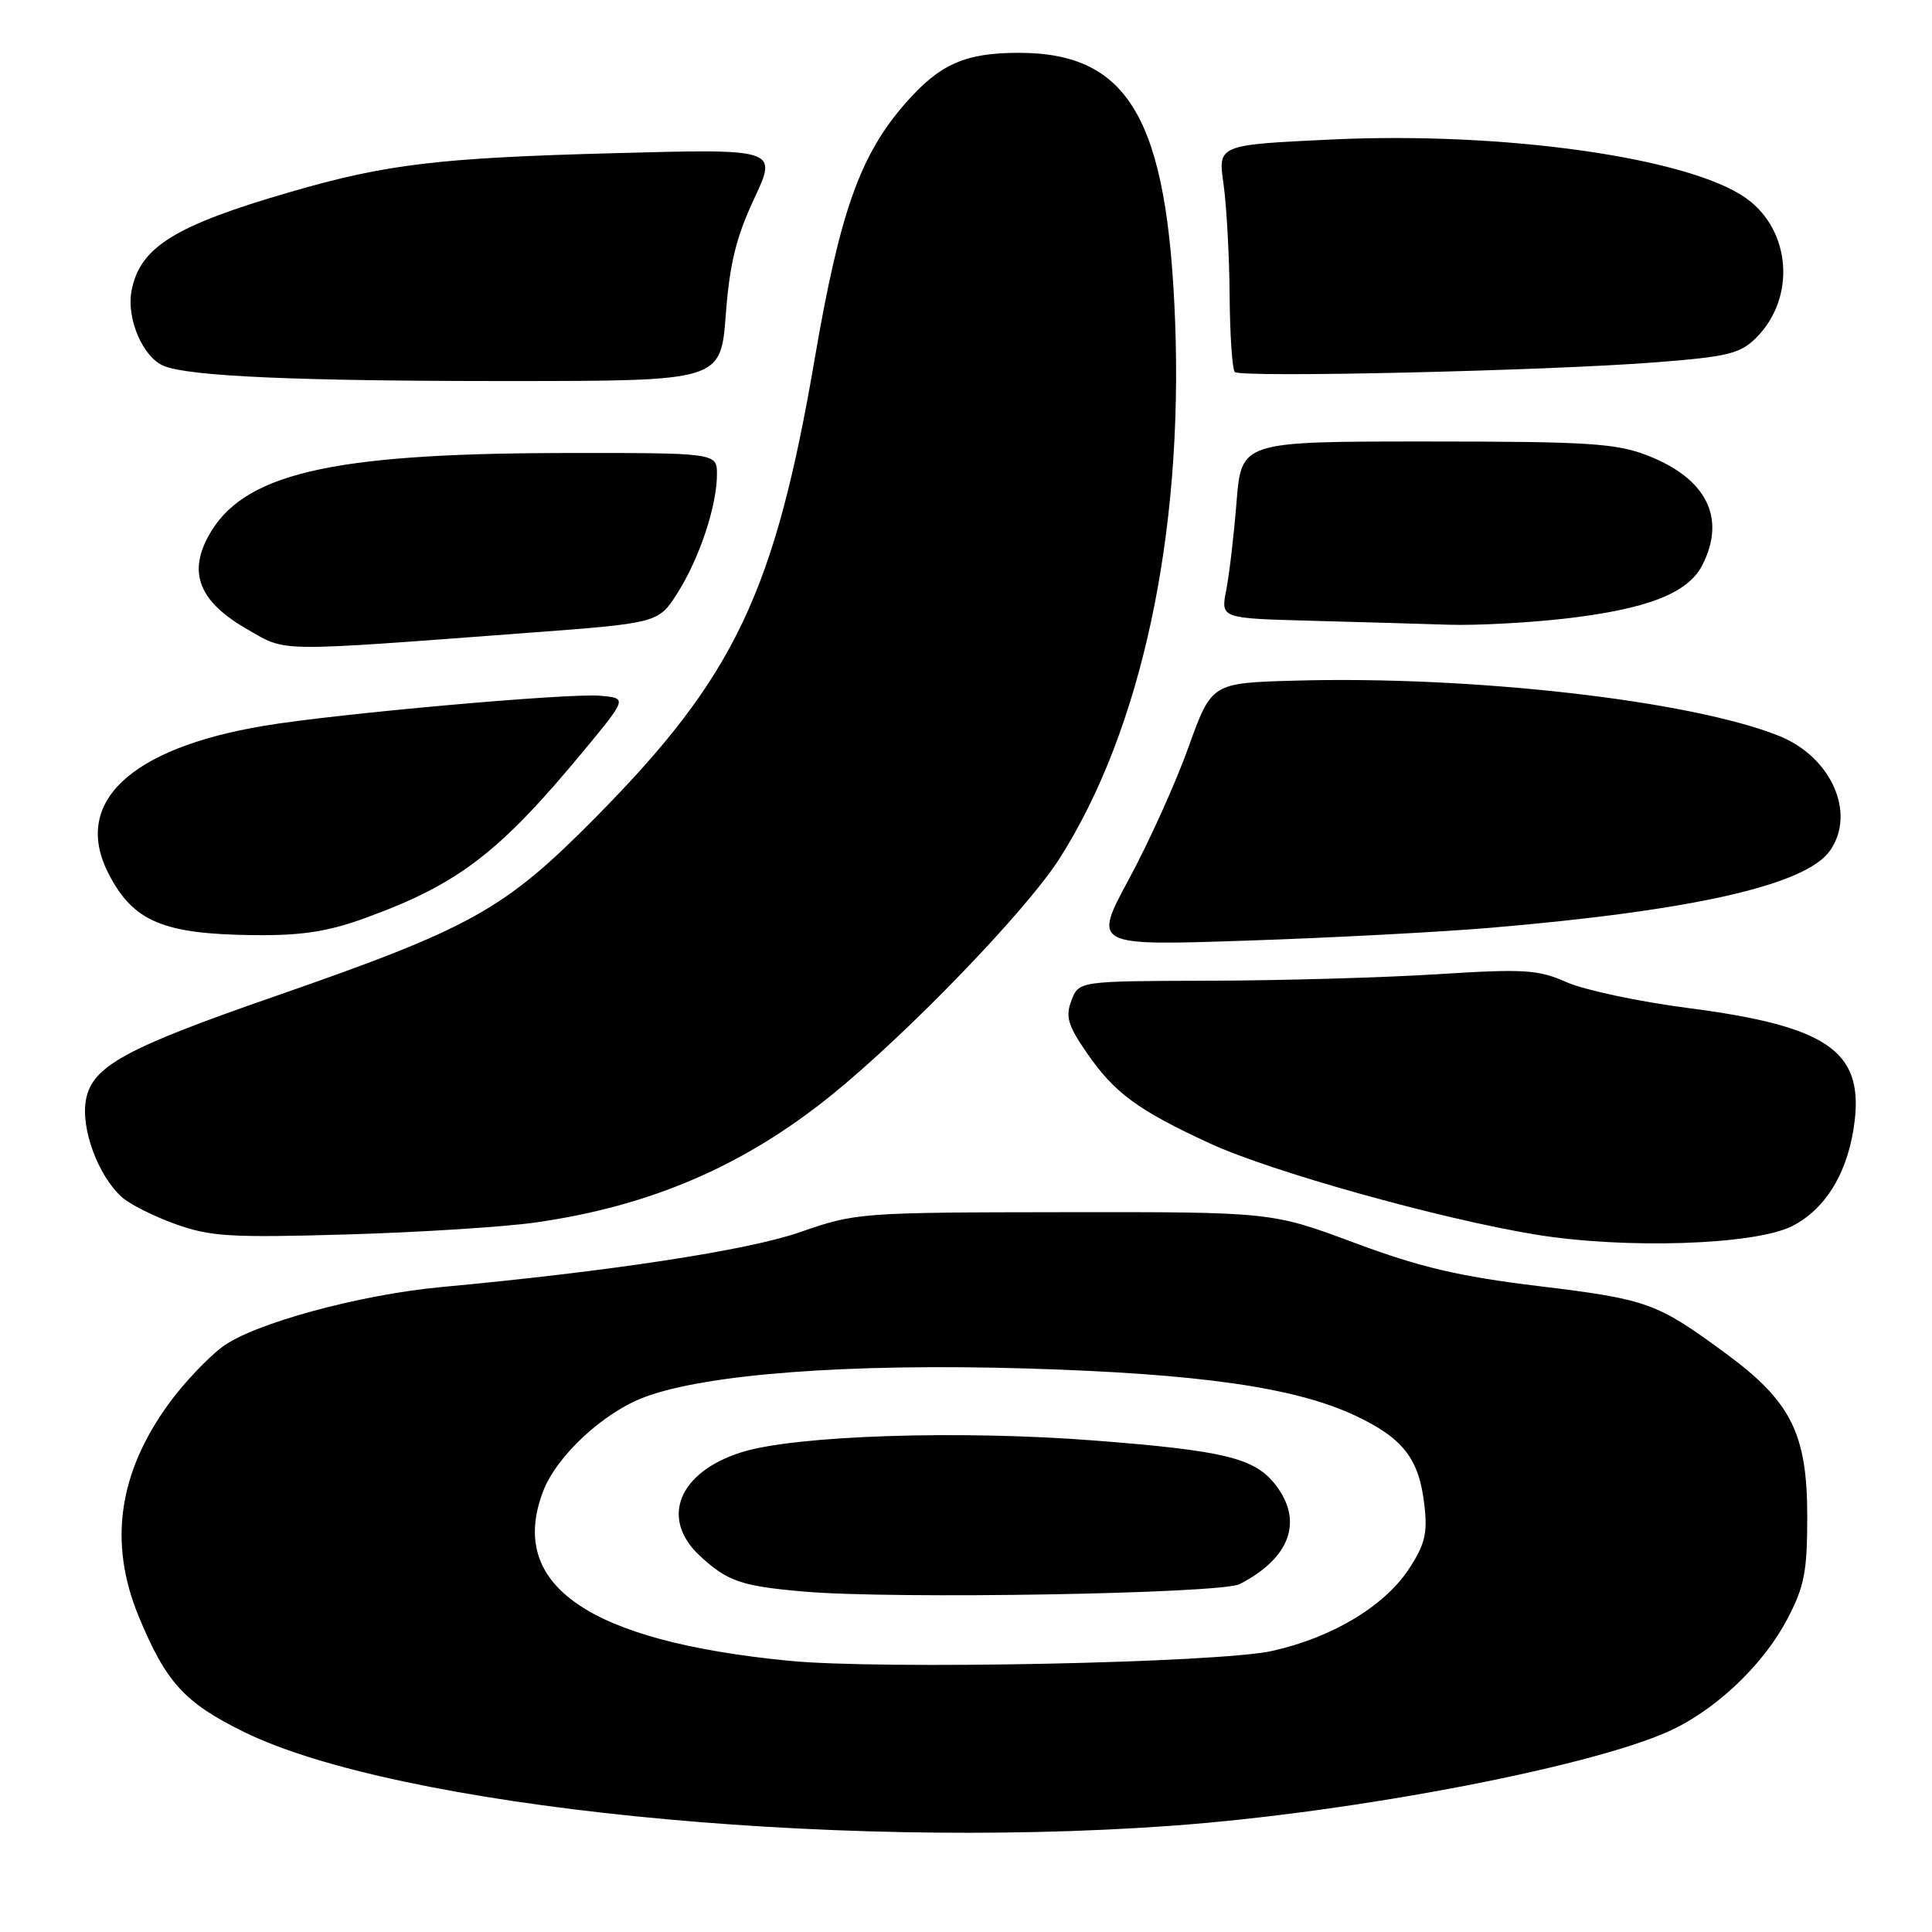 <?xml version="1.0" encoding="UTF-8" standalone="no"?>
<!DOCTYPE svg PUBLIC "-//W3C//DTD SVG 1.1//EN" "http://www.w3.org/Graphics/SVG/1.1/DTD/svg11.dtd" >
<svg xmlns="http://www.w3.org/2000/svg" xmlns:xlink="http://www.w3.org/1999/xlink" version="1.1" viewBox="0 0 256 256">
 <g >
 <path fill="currentColor"
d=" M 155.00 241.94 C 179.71 240.17 212.60 233.80 222.15 228.92 C 228.04 225.92 233.83 220.25 236.81 214.56 C 239.09 210.24 239.47 208.26 239.47 201.00 C 239.48 190.00 237.35 185.73 228.72 179.37 C 219.52 172.60 218.34 172.17 203.83 170.41 C 193.32 169.13 188.17 167.92 179.50 164.69 C 168.50 160.59 168.50 160.59 141.00 160.62 C 113.97 160.65 113.37 160.70 106.00 163.27 C 99.08 165.68 80.89 168.46 58.50 170.54 C 47.58 171.55 33.45 175.42 29.42 178.50 C 27.47 179.98 24.34 183.29 22.47 185.85 C 15.70 195.09 14.35 204.37 18.35 214.11 C 21.98 222.91 24.42 225.60 32.30 229.48 C 52.50 239.42 109.45 245.20 155.00 241.94 Z  M 237.44 162.48 C 242.01 160.18 245.01 155.11 245.77 148.38 C 246.80 139.20 241.94 135.94 223.69 133.57 C 217.19 132.73 209.96 131.19 207.62 130.16 C 203.80 128.47 202.02 128.36 190.43 129.09 C 183.32 129.54 169.73 129.93 160.23 129.95 C 142.95 130.00 142.95 130.00 141.97 132.57 C 141.16 134.71 141.49 135.86 144.00 139.50 C 147.65 144.81 150.76 147.10 160.34 151.52 C 168.38 155.23 190.81 161.51 203.50 163.59 C 215.34 165.53 232.48 164.97 237.44 162.48 Z  M 71.00 161.98 C 86.24 159.80 98.54 154.50 110.14 145.14 C 120.34 136.89 136.01 120.64 140.40 113.75 C 151.21 96.78 156.78 70.89 155.71 42.61 C 154.69 15.77 149.59 7.00 135.00 7.00 C 127.88 7.00 124.54 8.48 120.00 13.65 C 113.97 20.52 111.30 28.04 107.96 47.50 C 102.65 78.51 97.33 89.67 79.02 108.21 C 66.84 120.54 62.57 122.93 36.50 131.99 C 16.55 138.91 12.23 141.28 11.39 145.71 C 10.68 149.51 12.98 155.77 16.14 158.62 C 17.16 159.55 20.36 161.16 23.25 162.20 C 27.89 163.86 30.54 164.02 46.00 163.57 C 55.62 163.29 66.88 162.57 71.00 161.98 Z  M 197.46 122.94 C 224.44 120.65 239.30 117.27 242.49 112.71 C 245.97 107.74 242.65 100.28 235.73 97.51 C 224.03 92.82 195.10 89.52 171.52 90.19 C 160.54 90.50 160.54 90.50 157.47 99.03 C 155.79 103.73 152.25 111.56 149.61 116.45 C 144.82 125.32 144.82 125.32 165.12 124.64 C 176.28 124.27 190.84 123.50 197.46 122.94 Z  M 48.32 121.67 C 60.75 117.16 66.15 113.02 77.43 99.38 C 83.11 92.50 83.11 92.50 79.51 92.19 C 75.31 91.82 44.46 94.58 35.00 96.17 C 17.13 99.16 9.54 106.40 14.40 115.80 C 17.67 122.12 21.63 123.79 33.70 123.91 C 39.95 123.98 43.44 123.44 48.32 121.67 Z  M 69.88 83.86 C 87.25 82.56 87.25 82.56 89.80 78.53 C 92.70 73.93 95.00 67.01 95.00 62.84 C 95.00 60.00 95.00 60.00 74.25 60.03 C 43.52 60.09 32.04 62.81 27.57 71.12 C 24.91 76.07 26.51 79.81 32.82 83.42 C 38.06 86.41 36.15 86.39 69.88 83.86 Z  M 207.26 81.98 C 218.20 80.73 223.62 78.63 225.54 74.93 C 228.78 68.65 226.14 63.38 218.24 60.33 C 214.11 58.74 210.34 58.50 189.00 58.50 C 164.50 58.50 164.50 58.50 163.85 66.50 C 163.50 70.90 162.88 76.17 162.48 78.22 C 161.75 81.93 161.75 81.93 173.62 82.25 C 180.16 82.43 188.43 82.66 192.00 82.78 C 195.57 82.89 202.44 82.53 207.26 81.98 Z  M 96.17 41.71 C 96.68 34.95 97.54 31.43 99.93 26.33 C 103.03 19.71 103.03 19.71 81.27 20.30 C 58.07 20.92 51.19 21.75 38.50 25.43 C 23.14 29.88 18.51 32.76 17.43 38.54 C 16.73 42.23 18.94 47.35 21.71 48.49 C 25.07 49.87 39.49 50.50 67.50 50.49 C 95.50 50.48 95.50 50.48 96.17 41.71 Z  M 219.40 48.01 C 228.98 47.26 230.59 46.87 232.72 44.74 C 237.99 39.46 237.34 30.51 231.36 26.26 C 223.82 20.89 199.30 17.42 176.55 18.48 C 161.38 19.19 161.38 19.19 162.12 24.35 C 162.52 27.18 162.89 33.81 162.93 39.08 C 162.97 44.35 163.28 48.95 163.62 49.29 C 164.40 50.07 204.80 49.14 219.40 48.01 Z  M 104.50 220.06 C 77.95 217.45 67.23 210.06 71.96 197.62 C 73.74 192.93 79.95 187.16 85.42 185.12 C 93.60 182.05 112.54 180.64 136.00 181.33 C 159.02 182.02 171.67 183.84 179.65 187.61 C 185.98 190.61 188.06 193.33 188.75 199.52 C 189.17 203.20 188.79 204.71 186.65 207.95 C 183.40 212.86 176.46 217.01 168.55 218.76 C 161.40 220.35 116.63 221.26 104.50 220.06 Z  M 164.27 209.90 C 171.00 206.43 172.75 201.49 168.95 196.67 C 166.22 193.19 162.16 192.21 145.07 190.88 C 127.10 189.48 105.37 190.20 98.29 192.42 C 89.89 195.05 87.41 201.23 92.75 206.17 C 96.40 209.54 98.22 210.17 106.50 210.89 C 118.38 211.93 161.78 211.18 164.27 209.90 Z "/>
</g>
</svg>